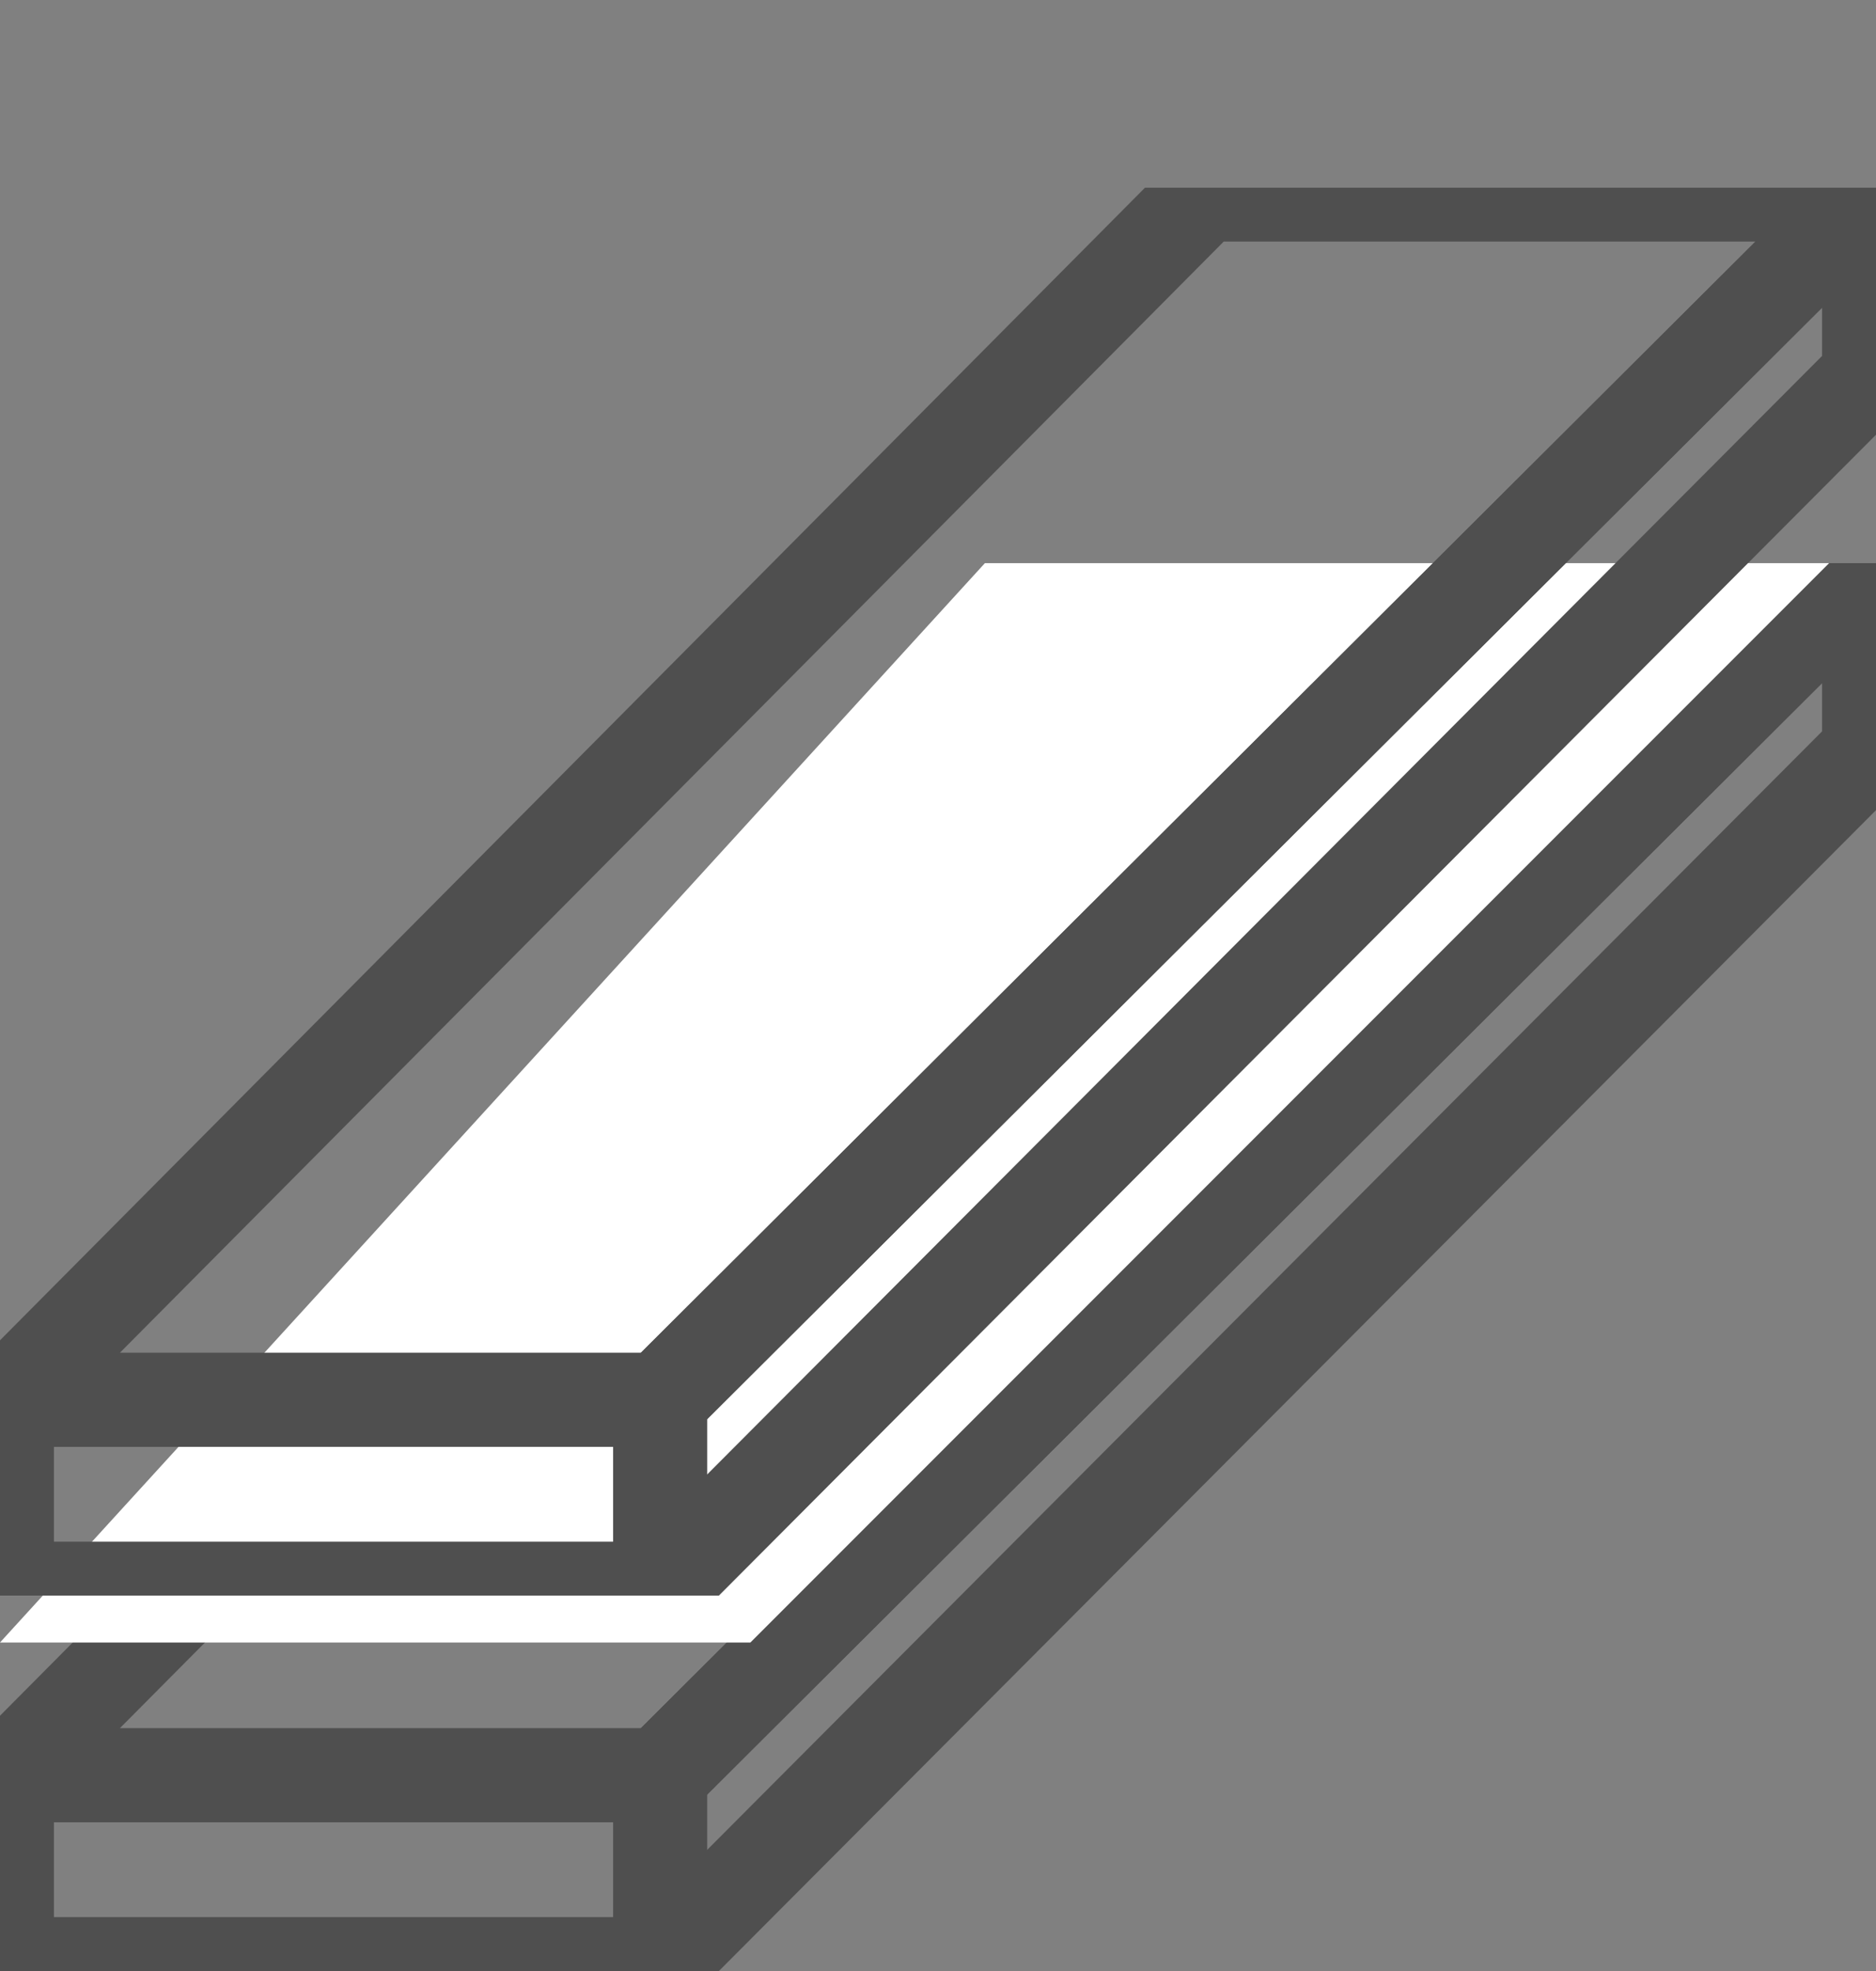 <svg width="20" height="21" viewBox="0 0 20 21" fill="none" xmlns="http://www.w3.org/2000/svg">
<rect x="0" y="0" width="20" height="21" fill="#808080" stroke="none"/>
<g clip-path="url(#clip0)">
<path d="M12.838 6.074H19.925L7.038 18.914H0.075L12.838 6.074Z" stroke="#4F4F4F" stroke-miterlimit="10"/>
<path d="M7.038 18.914H0.075V20.926H7.038V18.914Z" stroke="#4F4F4F" stroke-miterlimit="10"/>
<path d="M19.925 7.999V6.074L7.038 18.914V20.92L19.925 7.999Z" stroke="#4F4F4F" stroke-miterlimit="10"/>
</g>
<path d="M8 17.5H0L10.5 6H19.5L8 17.5Z" fill="white"/>
<g clip-path="url(#clip1)">
<path d="M12.838 2.074H19.925L7.038 14.914H0.075L12.838 2.074Z" stroke="#4F4F4F" stroke-miterlimit="10"/>
<path d="M7.038 14.914H0.075V16.926H7.038V14.914Z" stroke="#4F4F4F" stroke-miterlimit="10"/>
<path d="M19.925 3.999V2.074L7.038 14.914V16.92L19.925 3.999Z" stroke="#4F4F4F" stroke-miterlimit="10"/>
</g>
<defs>
<clipPath id="clip0">
<rect y="6" width="20" height="15" fill="white"/>
</clipPath>
<clipPath id="clip1">
<rect y="2" width="20" height="15" fill="white"/>
</clipPath>
</defs>
</svg>
